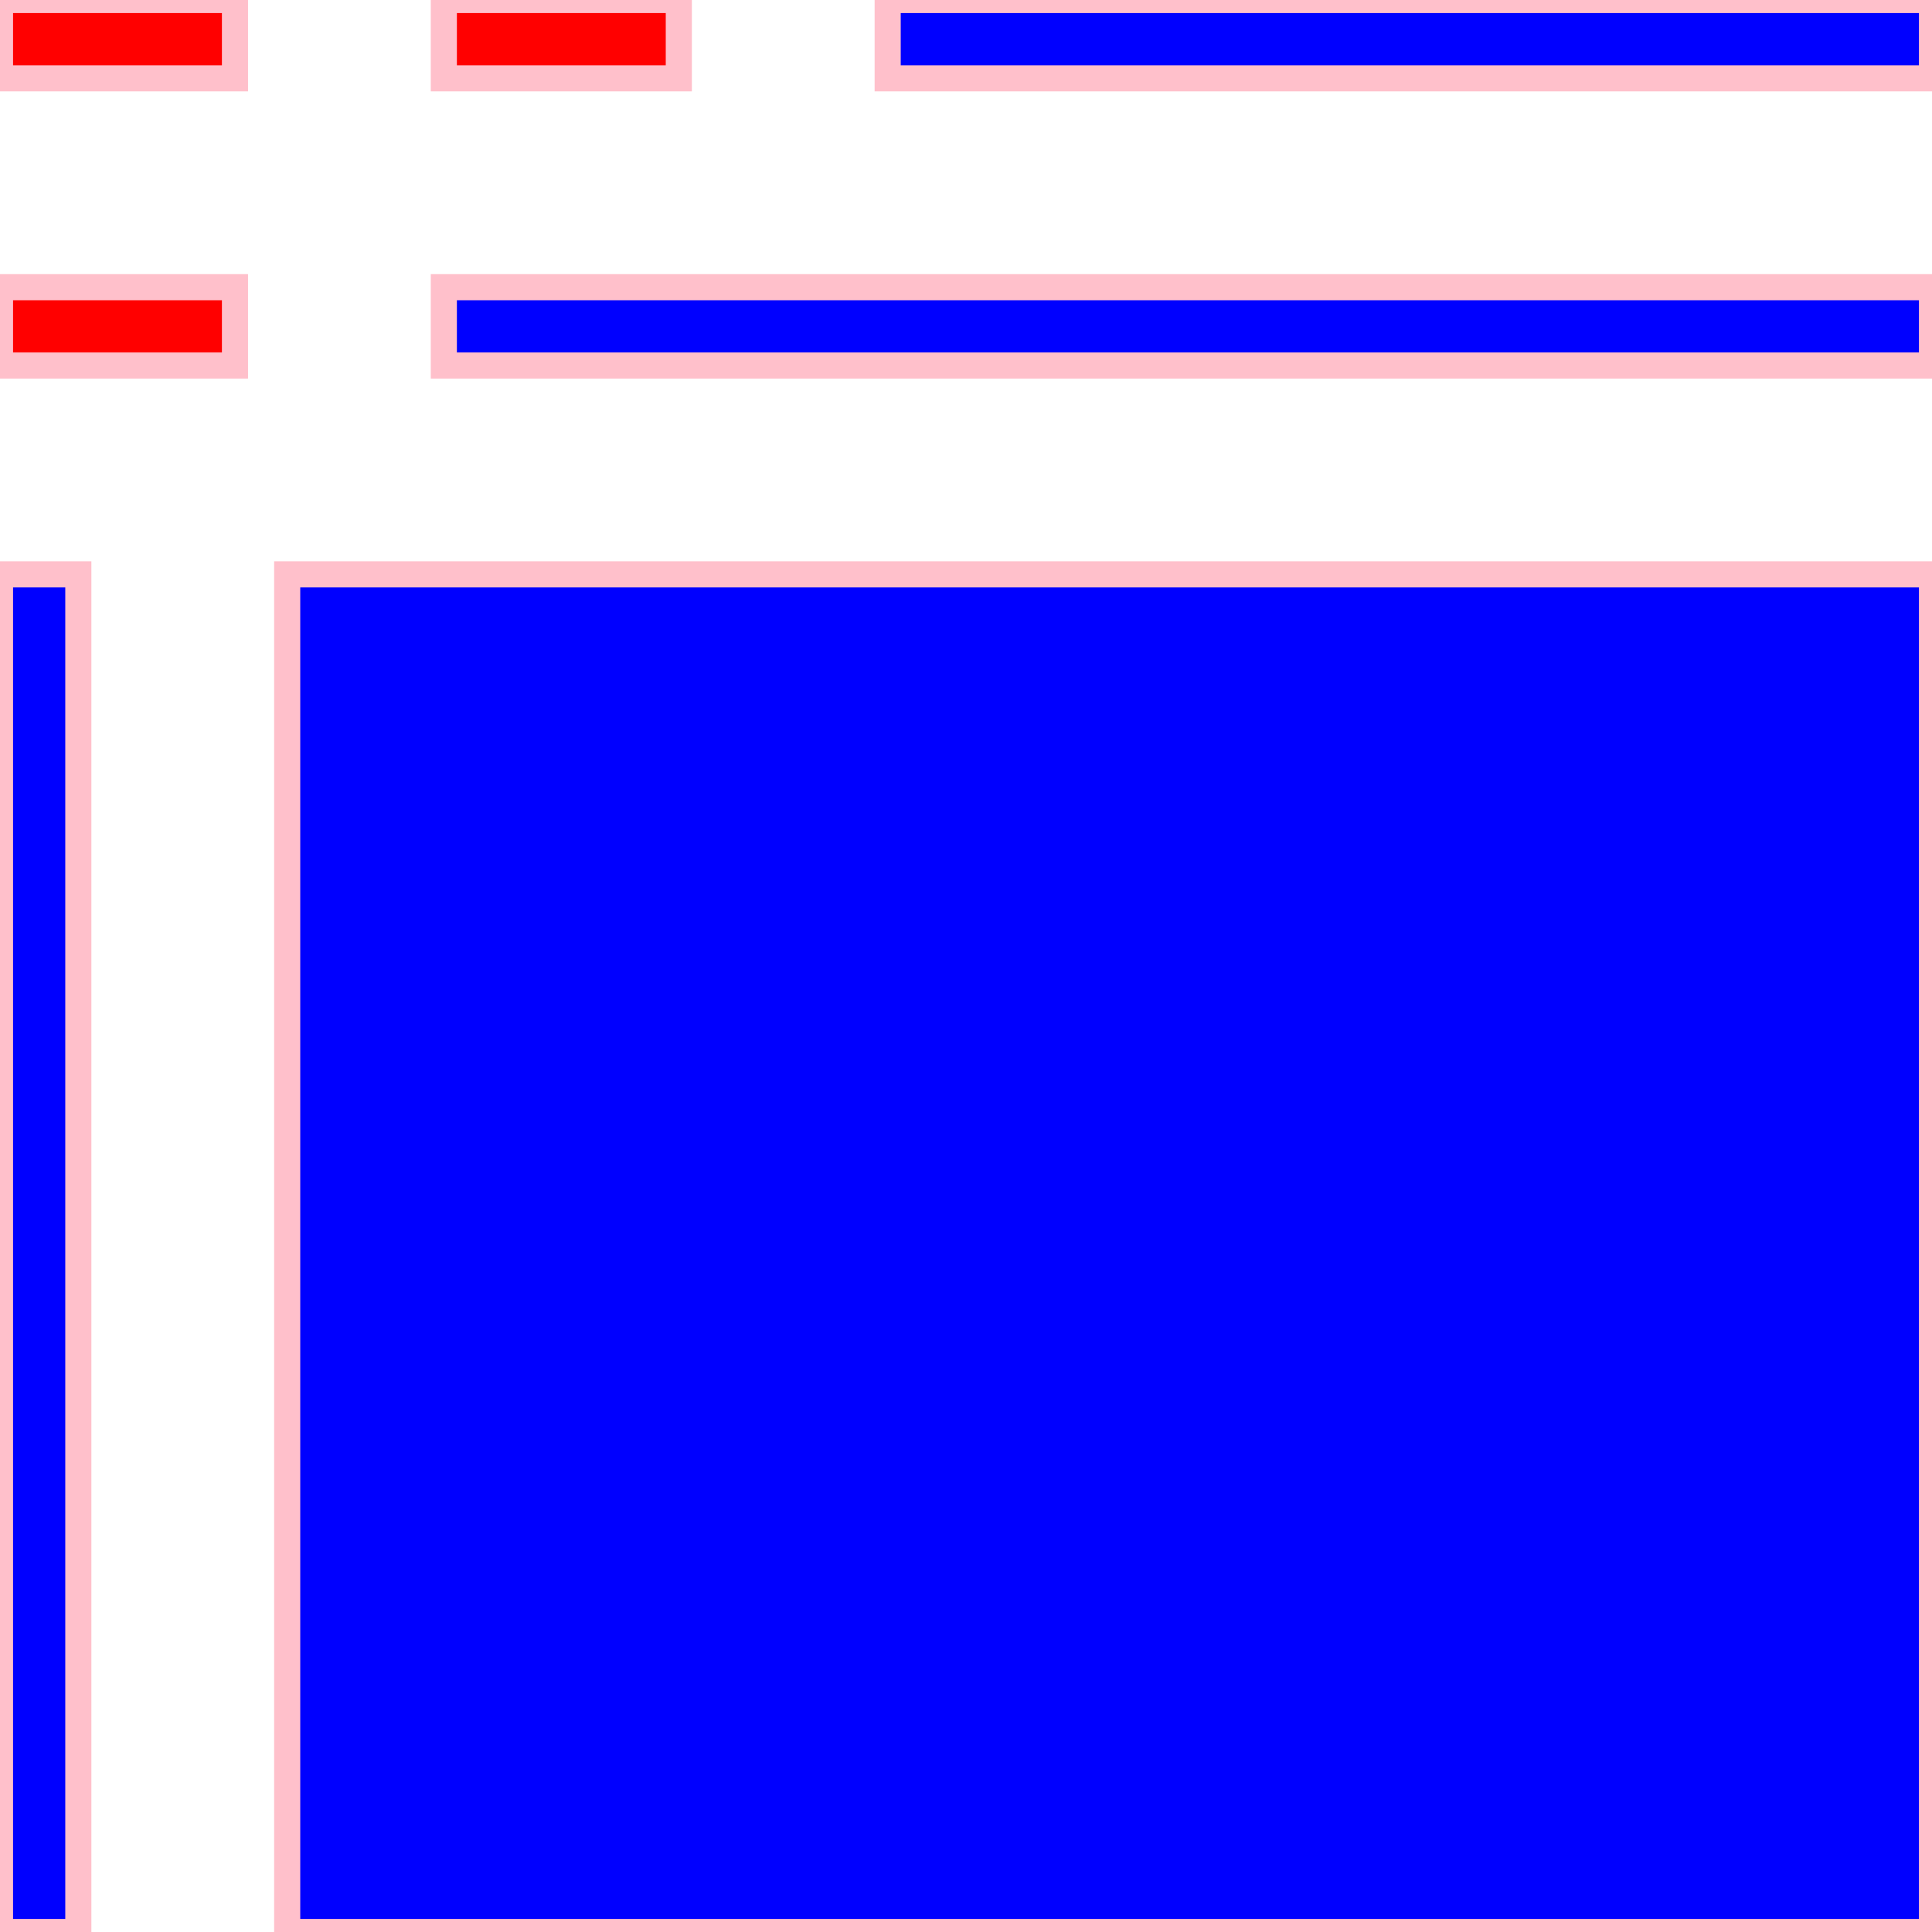 <!DOCTYPE svg PUBLIC "-//W3C//DTD SVG 1.1//EN"
"http://www.w3.org/Graphics/SVG/1.1/DTD/svg11.dtd"><svg xmlns="http://www.w3.org/2000/svg" width="74" height="74"><rect x="0" y="0" width="9" height="3" style="fill:red; stroke:pink; stroke - width:1; fill - opacity:0.1; stroke - opacity:0.9" /><rect x="17" y="0" width="9" height="3" style="fill:red; stroke:pink; stroke - width:1; fill - opacity:0.1; stroke - opacity:0.9" /><rect x="34" y="0" width="40" height="3" style="fill:blue; stroke:pink; stroke - width:1; fill - opacity:0.1; stroke - opacity:0.9" /><rect x="0" y="11" width="9" height="3" style="fill:red; stroke:pink; stroke - width:1; fill - opacity:0.1; stroke - opacity:0.9" /><rect x="17" y="11" width="57" height="3" style="fill:blue; stroke:pink; stroke - width:1; fill - opacity:0.1; stroke - opacity:0.9" /><rect x="0" y="22" width="3" height="52" style="fill:blue; stroke:pink; stroke - width:1; fill - opacity:0.1; stroke - opacity:0.9" /><rect x="11" y="22" width="63" height="52" style="fill:blue; stroke:pink; stroke - width:1; fill - opacity:0.1; stroke - opacity:0.9" /></svg>